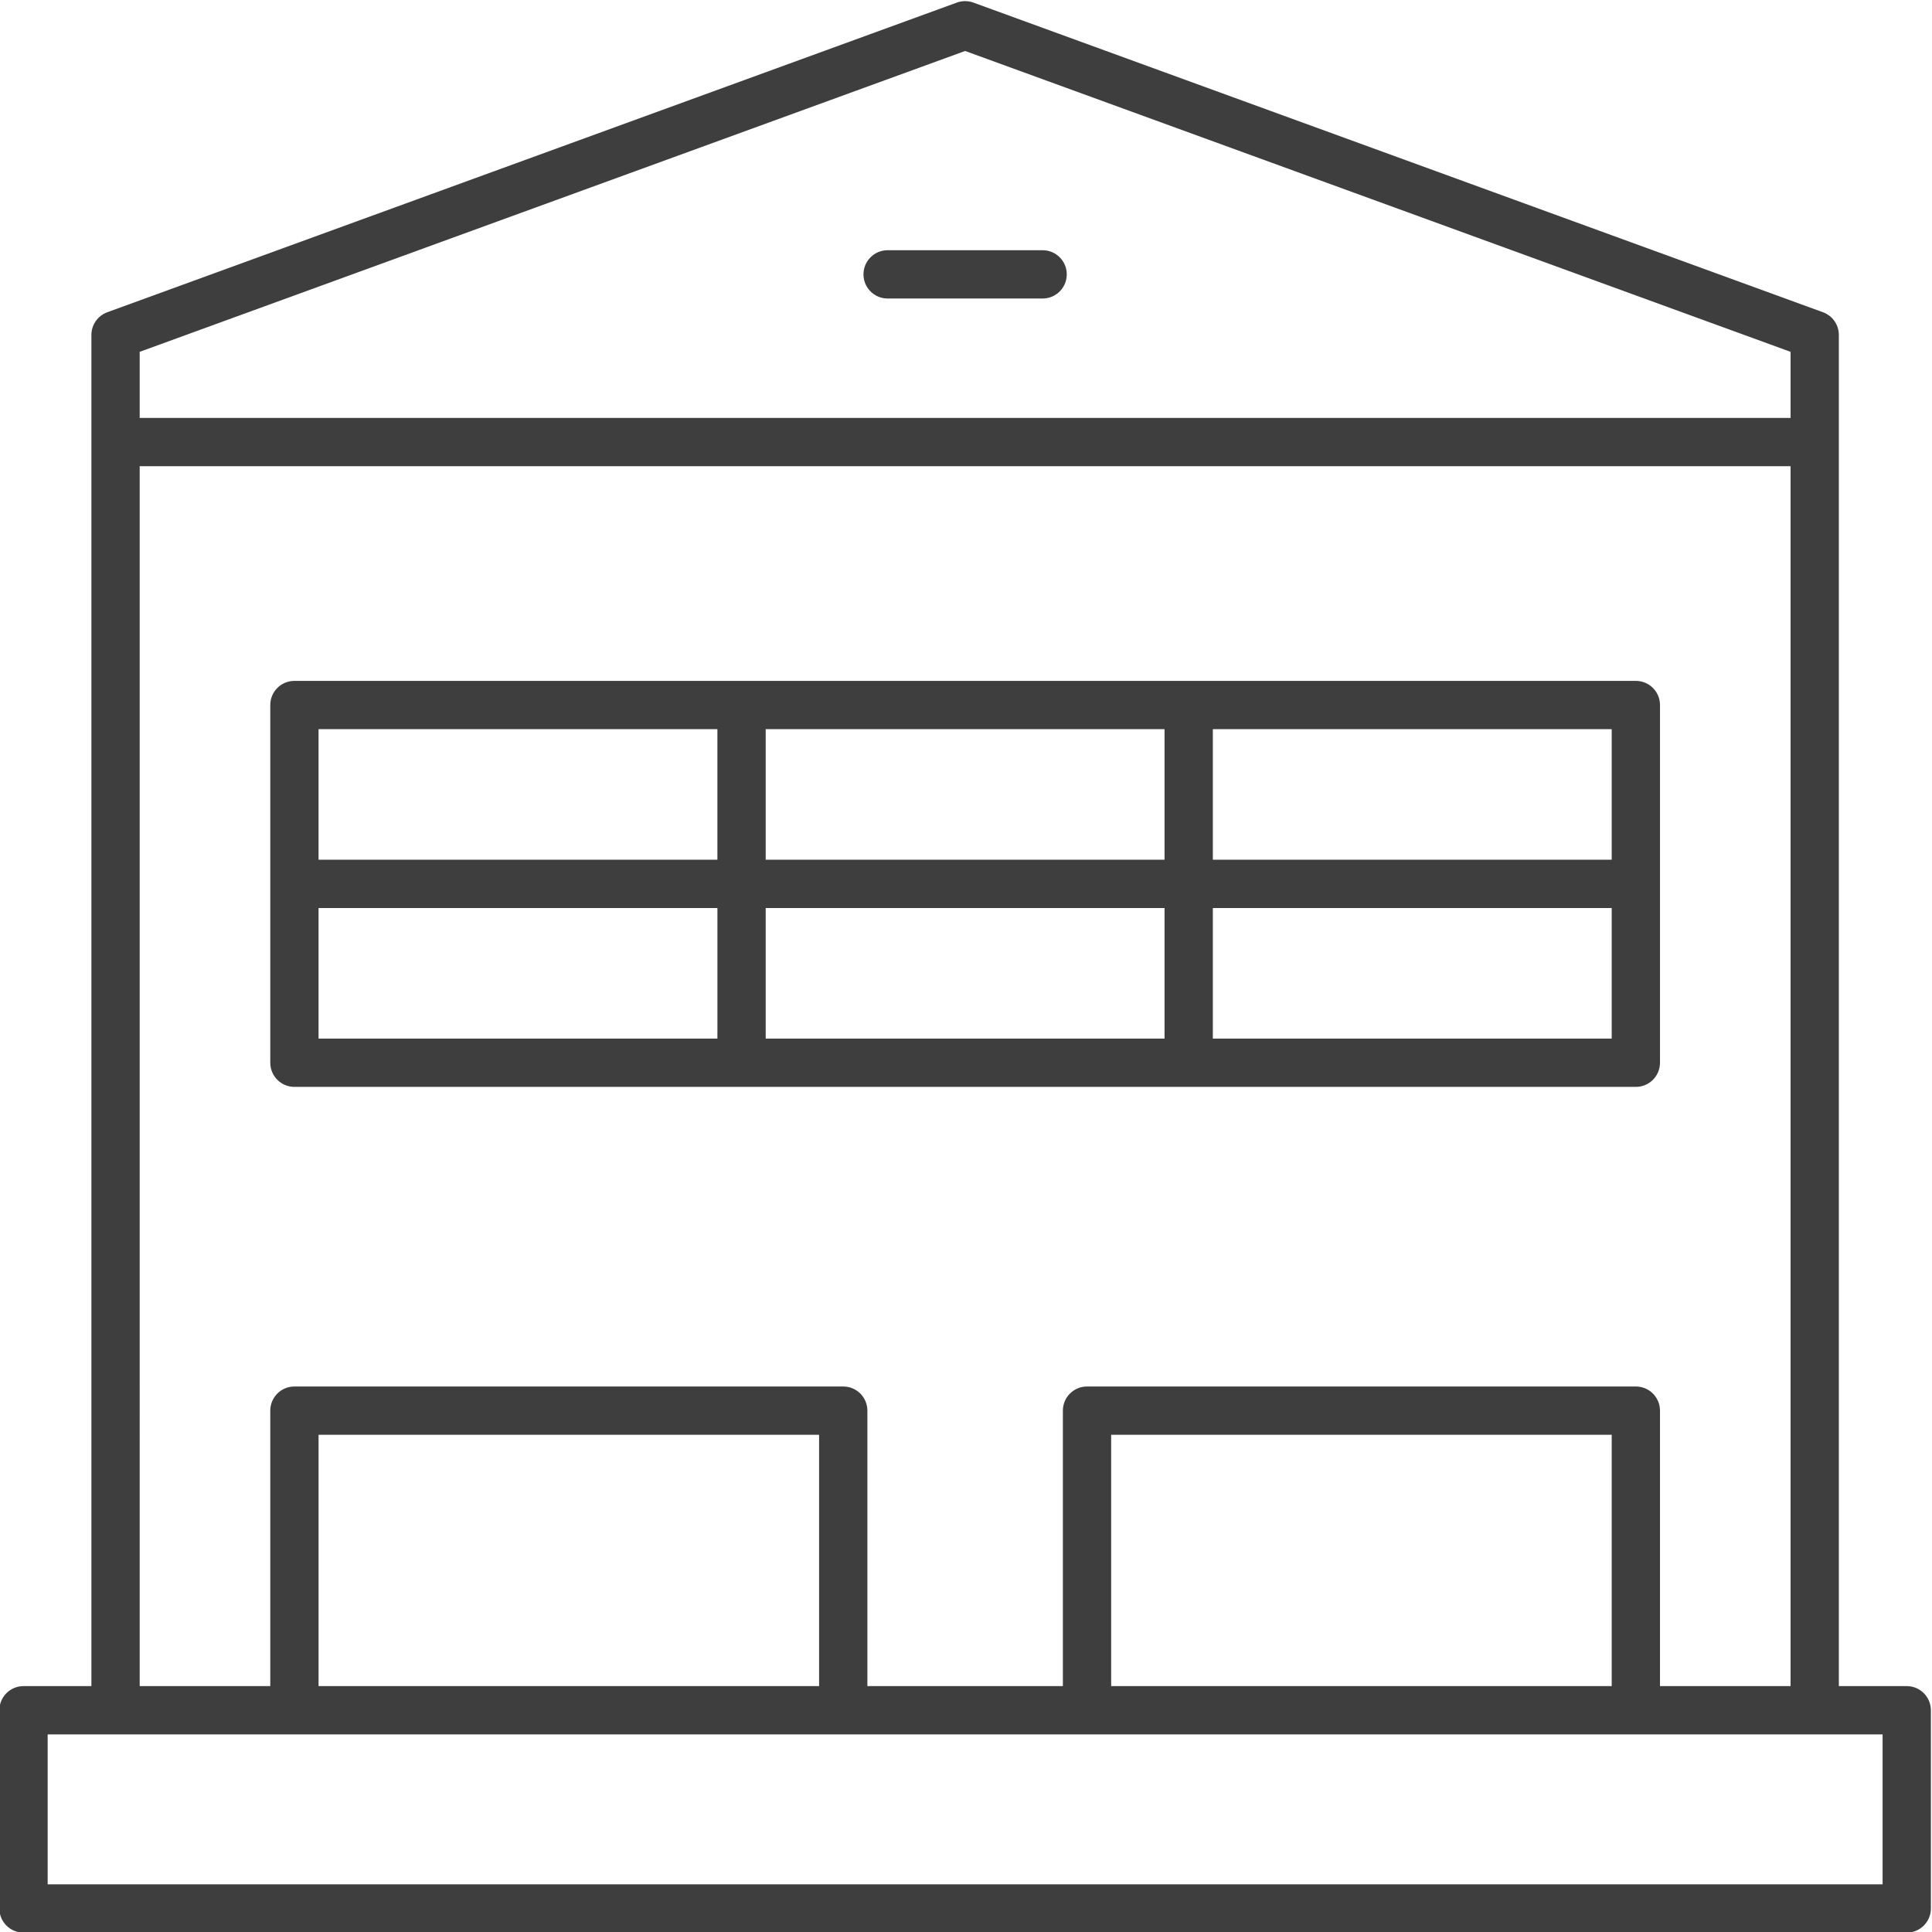 <?xml version="1.0" encoding="UTF-8" standalone="no"?>
<!-- Created with Inkscape (http://www.inkscape.org/) -->

<svg class="hover-fillLight" version="1.1" id="svg2" width="244.955" height="244.954" viewBox="0 0 244.955 244.954" xmlns="http://www.w3.org/2000/svg" xmlns:svg="http://www.w3.org/2000/svg">
   <g
   id="g10"
   transform="matrix(1.333,0,0,-1.333,-320,570.816)">
   <path
      d="m 419.123,248.989 h -174.53 v 14.263 h 174.53 z M 317.968,267.845 H 270.36 v 23.905 h 47.608 z m 75.389,0 h -47.609 v 23.905 h 47.609 z M 253.347,383.877 H 410.369 V 267.845 H 397.95 v 26.201 c 0,1.268 -1.028,2.297 -2.297,2.297 h -52.202 c -1.268,0 -2.296,-1.029 -2.296,-2.297 v -26.201 h -18.594 v 26.201 c 0,1.268 -1.028,2.297 -2.297,2.297 h -52.201 c -1.269,0 -2.296,-1.029 -2.296,-2.297 v -26.201 h -12.42 z m 0,10.878 78.511,28.616 78.511,-28.616 V 388.47 H 253.347 Z m 168.072,-126.91 h -6.457 v 128.517 c 0,0.965 -0.604,1.827 -1.51,2.158 l -80.808,29.453 c -0.508,0.185 -1.065,0.185 -1.573,0 L 250.265,398.52 c -0.908,-0.331 -1.511,-1.193 -1.511,-2.158 V 267.845 h -6.458 c -1.268,0 -2.296,-1.029 -2.296,-2.297 v -18.855 c 0,-1.268 1.028,-2.297 2.296,-2.297 h 179.123 c 1.268,0 2.297,1.029 2.297,2.297 v 18.855 c 0,1.268 -1.029,2.297 -2.297,2.297"
      style="fill:#3e3e3e;fill-opacity:1;fill-rule:nonzero;stroke:none"
      id="path366"
      clip-path="url(#clipPath1412)" 
      class="hover-fillLight"/>
   <path
      d="m 308.296,346.445 h -37.937 v 12.419 h 37.937 z m 85.061,0 h -37.938 v 12.419 h 37.938 z m -37.938,-4.592 h 37.938 v -12.42 h -37.938 z m -42.53,17.011 h 37.937 v -12.419 h -37.937 z m 37.937,-29.431 h -37.937 v 12.42 h 37.937 z m -80.467,12.42 h 37.937 v -12.42 h -37.937 z m -2.296,-17.013 h 127.59 c 1.269,0 2.297,1.028 2.297,2.297 v 34.024 c 0,1.269 -1.028,2.296 -2.297,2.296 h -127.59 c -1.269,0 -2.296,-1.027 -2.296,-2.296 v -34.024 c 0,-1.269 1.027,-2.297 2.296,-2.297"
      style="fill:#3e3e3e;fill-opacity:1;fill-rule:nonzero;stroke:none"
      id="path368"
      clip-path="url(#clipPath1406)" 
      class="hover-fillLight"/>
   <g
      id="g370"
      transform="translate(339.23,404.419)"
      clip-path="url(#clipPath1400)">
      <path
         d="m 0,0 h -14.744 c -1.269,0 -2.297,-1.027 -2.297,-2.296 0,-1.268 1.028,-2.297 2.297,-2.297 H 0 c 1.268,0 2.296,1.029 2.296,2.297 C 2.296,-1.027 1.268,0 0,0"
         style="fill:#3e3e3e;fill-opacity:1;fill-rule:nonzero;stroke:none"
         id="path372" 
         class="hover-fillLight"/>
   </g>
   </g>
</svg>
